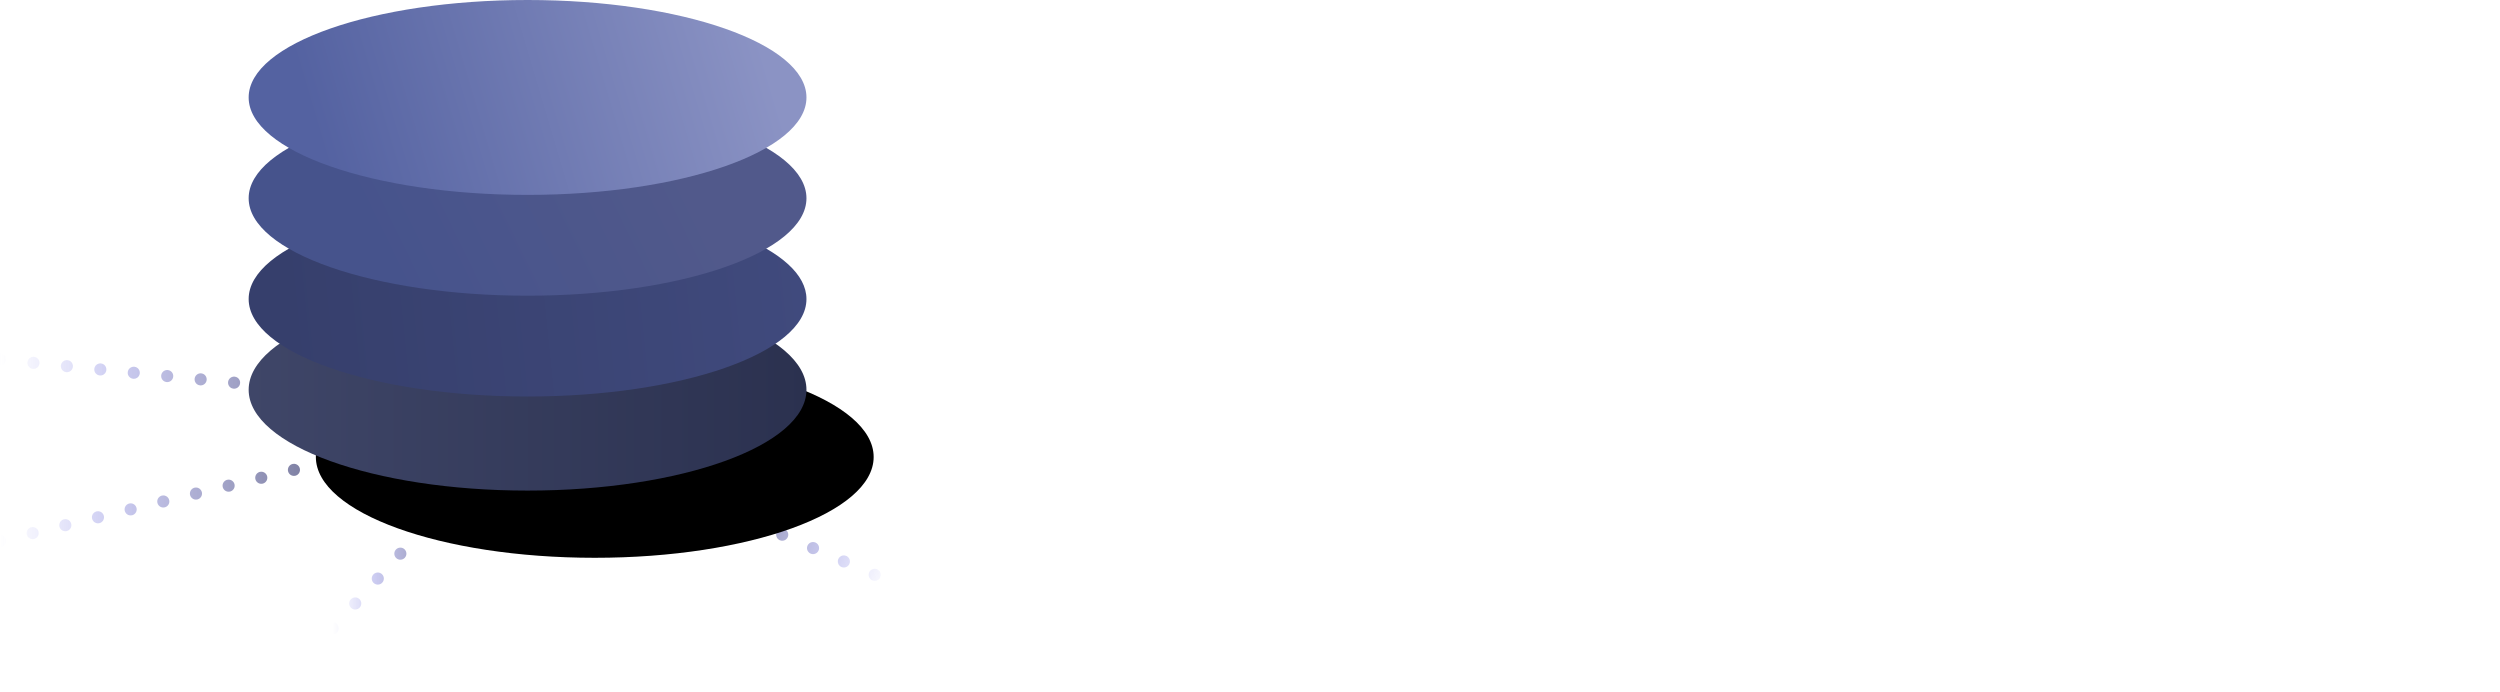 <svg xmlns="http://www.w3.org/2000/svg" xmlns:xlink="http://www.w3.org/1999/xlink" width="372" height="103" viewBox="0 0 372 103">
    <defs>
        <linearGradient id="a" x1="0%" x2="89.421%" y1="50%" y2="50%">
            <stop offset="0%" stop-color="#36406E"/>
            <stop offset="75.924%" stop-color="#B0B0E9" stop-opacity=".654"/>
            <stop offset="100%" stop-color="#C2C2FA" stop-opacity="0"/>
        </linearGradient>
        <linearGradient id="b" x1="0%" x2="89.421%" y1="50%" y2="50%">
            <stop offset="0%" stop-color="#C2C2FA" stop-opacity="0"/>
            <stop offset="24.076%" stop-color="#B0B0E9" stop-opacity=".654"/>
            <stop offset="100%" stop-color="#252A45"/>
        </linearGradient>
        <linearGradient id="c" x1="0%" x2="89.044%" y1="50%" y2="50%">
            <stop offset="0%" stop-color="#C2C2FA" stop-opacity="0"/>
            <stop offset="24.076%" stop-color="#B0B0E9" stop-opacity=".654"/>
            <stop offset="100%" stop-color="#252945"/>
        </linearGradient>
        <linearGradient id="d" x1="0%" x2="89.421%" y1="50%" y2="50%">
            <stop offset="0%" stop-color="#C2C2FA" stop-opacity="0"/>
            <stop offset="24.076%" stop-color="#B0B0E9" stop-opacity=".654"/>
            <stop offset="100%" stop-color="#252945"/>
        </linearGradient>
        <linearGradient id="e" x1="10.174%" x2="79.339%" y1="42.352%" y2="54.459%">
            <stop offset="0%" stop-color="#252945"/>
            <stop offset="75.924%" stop-color="#B0B0E9" stop-opacity=".654"/>
            <stop offset="100%" stop-color="#C2C2FA" stop-opacity="0"/>
        </linearGradient>
        <linearGradient id="h" x1="0%" y1="50%" y2="50%">
            <stop offset="0%" stop-color="#3F4668"/>
            <stop offset="100%" stop-color="#2B314F"/>
        </linearGradient>
        <ellipse id="g" cx="41.5" cy="58" rx="41.5" ry="15"/>
        <filter id="f" width="184.3%" height="333.3%" x="-30.1%" y="-83.3%" filterUnits="objectBoundingBox">
            <feOffset dx="10" dy="10" in="SourceAlpha" result="shadowOffsetOuter1"/>
            <feGaussianBlur in="shadowOffsetOuter1" result="shadowBlurOuter1" stdDeviation="10"/>
            <feColorMatrix in="shadowBlurOuter1" values="0 0 0 0 0.137 0 0 0 0 0.153 0 0 0 0 0.255 0 0 0 0.546 0"/>
        </filter>
        <linearGradient id="i" x1="6.157%" y1="53.322%" y2="50%">
            <stop offset="0%" stop-color="#363F6C"/>
            <stop offset="100%" stop-color="#404A7D"/>
        </linearGradient>
        <linearGradient id="j" x1="19.327%" x2="79.331%" y1="54.196%" y2="43.982%">
            <stop offset="0%" stop-color="#46538C"/>
            <stop offset="100%" stop-color="#51598B"/>
        </linearGradient>
        <linearGradient id="k" x1="93.875%" x2="10.718%" y1="43.896%" y2="52.472%">
            <stop offset="0%" stop-color="#8B93C4"/>
            <stop offset="100%" stop-color="#5462A1"/>
        </linearGradient>
    </defs>
    <g fill="none" fill-rule="evenodd">
        <path stroke="url(#a)" stroke-dasharray="0,5" stroke-linecap="round" stroke-linejoin="round" stroke-width="1.8" d="M57.457 61.5H409"/>
        <path stroke="url(#b)" stroke-dasharray="0,5" stroke-linecap="round" stroke-linejoin="round" stroke-width="1.8" d="M0 53.5l81 8"/>
        <path stroke="url(#c)" stroke-dasharray="0,5" stroke-linecap="round" stroke-linejoin="round" stroke-width="1.8" d="M0 80.5l78.5-19"/>
        <path stroke="url(#d)" stroke-dasharray="0,5" stroke-linecap="round" stroke-linejoin="round" stroke-width="1.8" d="M49.5 93.5l29-32"/>
        <path stroke="url(#e)" stroke-dasharray="0,5" stroke-linecap="round" stroke-linejoin="round" stroke-width="1.8" d="M148.5 93.5L84 65.5"/>
        <g transform="translate(37)">
            <use fill="#000" filter="url(#f)" xlink:href="#g"/>
            <use fill="url(#h)" xlink:href="#g"/>
            <path fill="url(#i)" d="M41.5 59C64.42 59 83 52.508 83 44.5c0-3.636-3.83-6.96-10.16-9.505C65.233 31.935 54.014 30 41.5 30 18.58 30 0 36.492 0 44.5S18.58 59 41.5 59z"/>
            <ellipse cx="41.5" cy="29.5" fill="url(#j)" rx="41.5" ry="14.5"/>
            <ellipse cx="41.5" cy="14.5" fill="url(#k)" rx="41.5" ry="14.5"/>
        </g>
    </g>
</svg>
